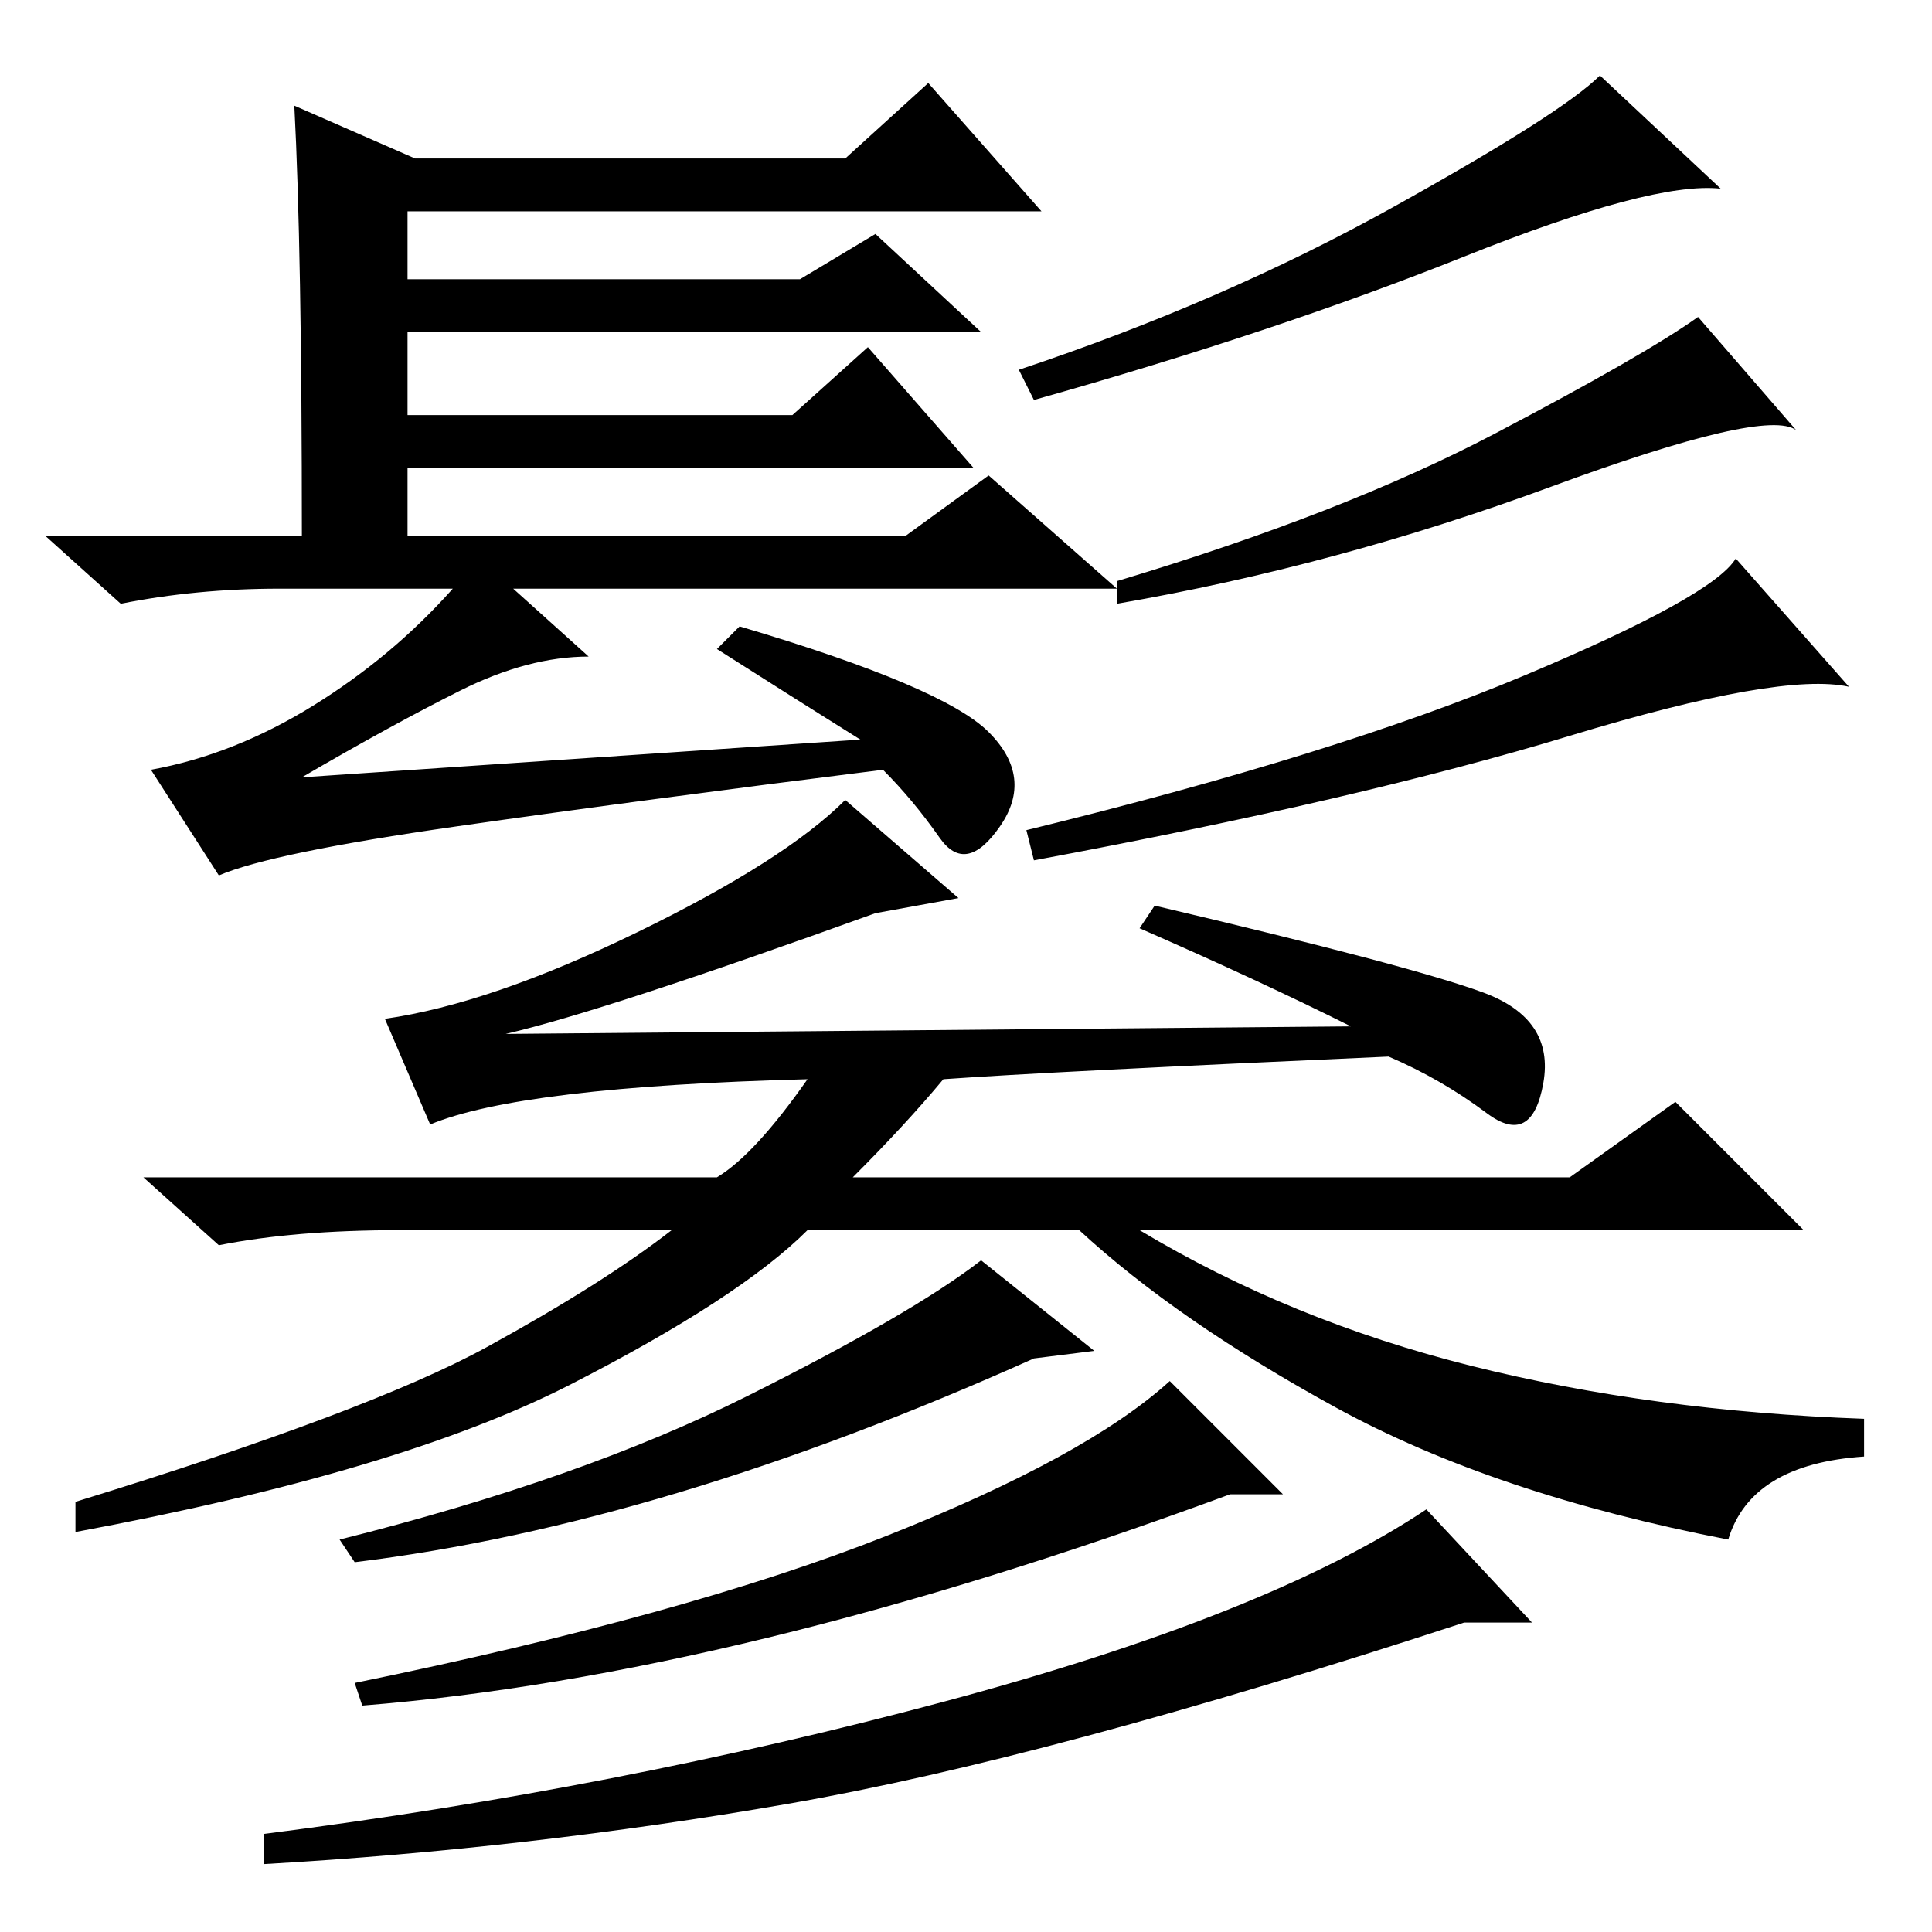 <?xml version="1.0" standalone="no"?>
<!DOCTYPE svg PUBLIC "-//W3C//DTD SVG 1.1//EN" "http://www.w3.org/Graphics/SVG/1.1/DTD/svg11.dtd" >
<svg xmlns="http://www.w3.org/2000/svg" xmlns:xlink="http://www.w3.org/1999/xlink" version="1.1" viewBox="0 -36 256 256">
  <g transform="matrix(1 0 0 -1 0 220)">
   <path fill="currentColor"
d="M39 242l16 -7h57l11 10l15 -17h-84v-9h52l10 6l14 -13h-76v-11h51l10 9l14 -16h-75v-9h66l11 8l17 -15h-80l10 -9q-8 0 -17 -4.5t-21 -11.5l74 5q-8 5 -19 12l3 3q27 -8 33 -14t1.5 -12.5t-8 -1.5t-7.5 9q-32 -4 -56.5 -7.5t-31.5 -6.5l-9 14q11 2 21.5 8.5t18.5 15.5
h-23q-11 0 -21 -2l-10 9h34q0 38 -1 57zM228 231q-9 1 -34 -9t-57 -19l-2 4q27 9 49.5 21.5t27.5 17.5zM238 199q-4 3 -32.5 -7.5t-57.5 -15.5v3q30 9 50 19.5t27 15.5zM245 165q-9 2 -37 -6.5t-71 -16.5l-1 4q41 10 66 20.5t28 15.5zM125 113q-5 -6 -12 -13h95l14 10
l17 -17h-88q20 -12 44 -18t52 -7v-5q-15 -1 -18 -11q-31 6 -52 17.5t-34 23.5h-36q-9 -9 -31.5 -20.5t-65.5 -19.5v4q39 12 54.5 20.5t24.5 15.5h-36q-14 0 -24 -2l-10 9h76q5 3 12 13q-38 -1 -50 -6l-6 14q14 2 33.5 11.5t27.5 17.5l15 -13l-11 -2q-36 -13 -49 -16l112 1
q-12 6 -28 13l2 3q34 -8 43.5 -11.5t8 -12t-7.5 -4t-13 7.5q-45 -2 -59 -3zM145 77l-8 -1q-49 -22 -90 -27l-2 3q32 8 54 19t31 18zM170 58h-7q-65 -24 -115 -28l-1 3q44 9 70.5 19.5t37.5 20.5zM203 41h-9q-55 -18 -89.5 -24t-69.5 -8v4q47 6 90 17.5t64 25.5z" />
  </g>

</svg>
